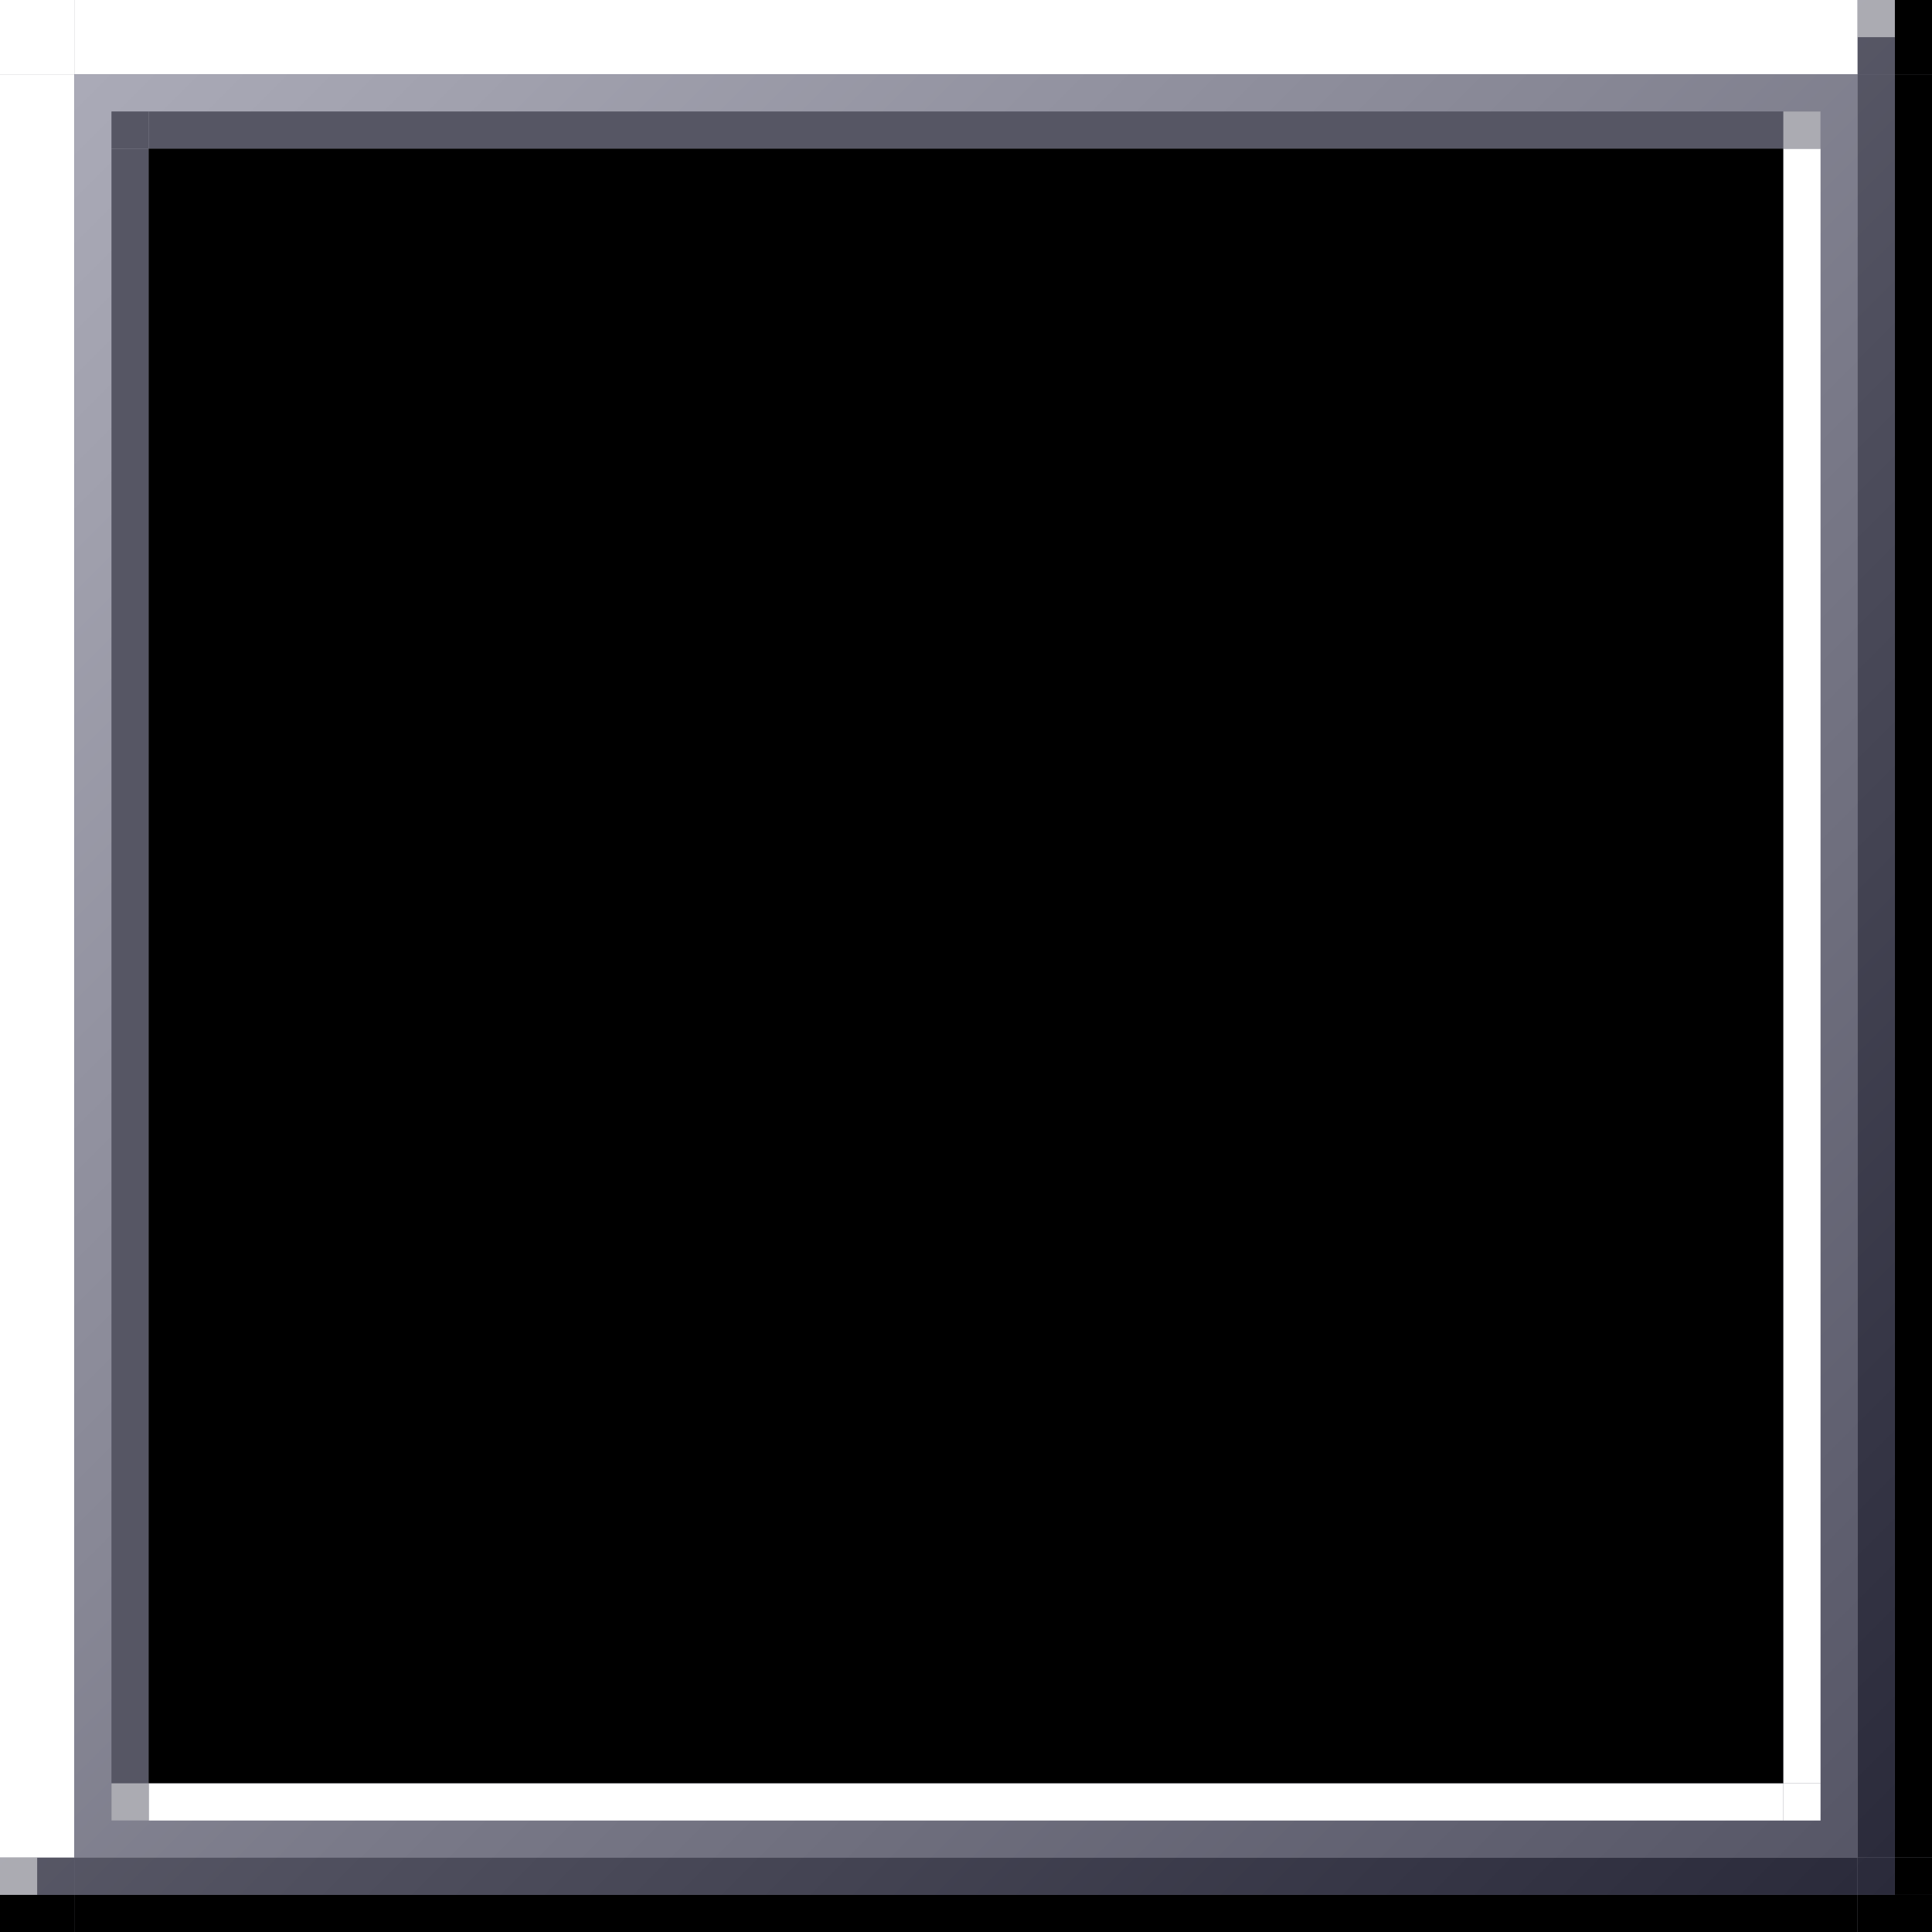 <?xml version="1.0" encoding="UTF-8" standalone="no"?>
<!-- Created with Inkscape (http://www.inkscape.org/) -->

<svg
   xmlns:dc="http://purl.org/dc/elements/1.1/"
   xmlns:cc="http://creativecommons.org/ns#"
   xmlns:rdf="http://www.w3.org/1999/02/22-rdf-syntax-ns#"
   xmlns:svg="http://www.w3.org/2000/svg"
   xmlns="http://www.w3.org/2000/svg"
   xmlns:xlink="http://www.w3.org/1999/xlink"
   xmlns:sodipodi="http://sodipodi.sourceforge.net/DTD/sodipodi-0.dtd"
   xmlns:inkscape="http://www.inkscape.org/namespaces/inkscape"
   height="52"
   width="52"
   id="svg3124"
   sodipodi:version="0.32"
   inkscape:version="0.92.1 r15371"
   version="1.0"
   sodipodi:docname="tile+innerframe.gradient.svg"
   inkscape:output_extension="org.inkscape.output.svg.inkscape">
  <rect width="100%" height="100%" fill="#333333" stroke="none"/>
  <sodipodi:namedview
     id="base"
     pagecolor="#a060a0"
     bordercolor="#646064"
     borderopacity="1.0"
     inkscape:pageopacity="0.5"
     inkscape:pageshadow="2"
     inkscape:cx="178"
     inkscape:cy="28.000002"
     inkscape:zoom="4.8567416"
     inkscape:document-units="px"
     inkscape:current-layer="layer1"
     showgrid="true"
     gridtolerance="10000"
     inkscape:grid-points="true"
     inkscape:window-width="1867"
     inkscape:window-height="1054"
     inkscape:window-x="0"
     inkscape:window-y="0"
     showguides="true"
     inkscape:guide-bbox="true"
     inkscape:window-maximized="1"
     fit-margin-top="0"
     fit-margin-left="0"
     fit-margin-right="0"
     fit-margin-bottom="0"
     inkscape:snap-bbox="false"
     inkscape:bbox-nodes="true">
    <inkscape:grid
       spacingy="1"
       spacingx="1"
       originy="-163"
       originx="0"
       snapvisiblegridlinesonly="true"
       empspacing="5"
       type="xygrid"
       id="grid3133"
       visible="true"
       enabled="true" />
  </sodipodi:namedview>
  <defs
     id="defs3126">
    <linearGradient
       id="linearGradient5384">
      <stop
         style="stop-color:#000000;stop-opacity:1;"
         offset="0"
         id="stop5386" />
      <stop
         style="stop-color:#ffffff;stop-opacity:1;"
         offset="1"
         id="stop5388" />
    </linearGradient>
    <linearGradient
       inkscape:collect="always"
       id="linearGradient4594-3">
      <stop
         style="stop-color:#acacb9;stop-opacity:1"
         offset="0"
         id="stop4590-6" />
      <stop
         id="stop4598-7"
         offset="0.143"
         style="stop-color:#a0a0ad;stop-opacity:1" />
      <stop
         style="stop-color:#9393a1;stop-opacity:1"
         offset="0.286"
         id="stop4600-5" />
      <stop
         id="stop4602-3"
         offset="0.429"
         style="stop-color:#878795;stop-opacity:1" />
      <stop
         style="stop-color:#7a7a89;stop-opacity:1"
         offset="0.571"
         id="stop4604-5" />
      <stop
         id="stop4606-6"
         offset="0.714"
         style="stop-color:#6e6e7d;stop-opacity:1" />
      <stop
         style="stop-color:#616171;stop-opacity:1"
         offset="0.857"
         id="stop4608-2" />
      <stop
         style="stop-color:#555565;stop-opacity:1"
         offset="1"
         id="stop4592-9" />
    </linearGradient>
    <linearGradient
       id="linearGradient5533"
       inkscape:collect="always">
      <stop
         id="stop5517"
         offset="0"
         style="stop-color:#ffffff;stop-opacity:1" />
      <stop
         style="stop-color:#ffffff;stop-opacity:1"
         offset="0.143"
         id="stop5519" />
      <stop
         id="stop5521"
         offset="0.286"
         style="stop-color:#ffffff;stop-opacity:1" />
      <stop
         style="stop-color:#ffffff;stop-opacity:1"
         offset="0.429"
         id="stop5523" />
      <stop
         id="stop5525"
         offset="0.571"
         style="stop-color:#ffffff;stop-opacity:1" />
      <stop
         style="stop-color:#ffffff;stop-opacity:1"
         offset="0.714"
         id="stop5527" />
      <stop
         id="stop5529"
         offset="0.857"
         style="stop-color:#ffffff;stop-opacity:1" />
      <stop
         id="stop5531"
         offset="1"
         style="stop-color:#ffffff;stop-opacity:1" />
    </linearGradient>
    <linearGradient
       id="linearGradient5551"
       inkscape:collect="always">
      <stop
         id="stop5535"
         offset="0"
         style="stop-color:#81818e;stop-opacity:1" />
      <stop
         style="stop-color:#757582;stop-opacity:1"
         offset="0.143"
         id="stop5537" />
      <stop
         id="stop5539"
         offset="0.286"
         style="stop-color:#686876;stop-opacity:1" />
      <stop
         style="stop-color:#5c5c6a;stop-opacity:1"
         offset="0.429"
         id="stop5541" />
      <stop
         id="stop5543"
         offset="0.571"
         style="stop-color:#4f4f5e;stop-opacity:1" />
      <stop
         style="stop-color:#434352;stop-opacity:1"
         offset="0.714"
         id="stop5545" />
      <stop
         id="stop5547"
         offset="0.857"
         style="stop-color:#363646;stop-opacity:1" />
      <stop
         id="stop5549"
         offset="1"
         style="stop-color:#2a2a3a;stop-opacity:1" />
    </linearGradient>
    <linearGradient
       inkscape:collect="always"
       xlink:href="#linearGradient4594-3"
       id="linearGradient6118"
       x1="-273.5"
       y1="-285.138"
       x2="-223.5"
       y2="-235.138"
       gradientUnits="userSpaceOnUse"
       gradientTransform="translate(-76,1)" />
    <linearGradient
       inkscape:collect="always"
       xlink:href="#linearGradient5533"
       id="linearGradient6155"
       gradientUnits="userSpaceOnUse"
       x1="-273.5"
       y1="-285.138"
       x2="-223.5"
       y2="-235.138"
       gradientTransform="translate(-77,2)" />
    <linearGradient
       inkscape:collect="always"
       xlink:href="#linearGradient5533"
       id="linearGradient6157"
       gradientUnits="userSpaceOnUse"
       x1="-273.5"
       y1="-285.138"
       x2="-223.5"
       y2="-235.138"
       gradientTransform="translate(-77,1)" />
    <linearGradient
       inkscape:collect="always"
       xlink:href="#linearGradient5533"
       id="linearGradient6159"
       gradientUnits="userSpaceOnUse"
       x1="-273.5"
       y1="-285.138"
       x2="-223.5"
       y2="-235.138"
       gradientTransform="translate(-75)" />
    <linearGradient
       inkscape:collect="always"
       xlink:href="#linearGradient5533"
       id="linearGradient6161"
       gradientUnits="userSpaceOnUse"
       x1="-273.5"
       y1="-285.138"
       x2="-223.5"
       y2="-235.138"
       gradientTransform="translate(-76)" />
    <linearGradient
       inkscape:collect="always"
       xlink:href="#linearGradient5533"
       id="linearGradient6163"
       gradientUnits="userSpaceOnUse"
       x1="-273.5"
       y1="-285.138"
       x2="-223.5"
       y2="-235.138"
       gradientTransform="translate(-77)" />
    <linearGradient
       inkscape:collect="always"
       xlink:href="#linearGradient5551"
       id="linearGradient6165"
       gradientUnits="userSpaceOnUse"
       x1="-273.5"
       y1="-285.138"
       x2="-223.5"
       y2="-235.138"
       gradientTransform="translate(-75,2)" />
    <linearGradient
       inkscape:collect="always"
       xlink:href="#linearGradient5551"
       id="linearGradient6167"
       gradientUnits="userSpaceOnUse"
       x1="-273.5"
       y1="-285.138"
       x2="-223.5"
       y2="-235.138"
       gradientTransform="translate(-76,2)" />
    <linearGradient
       inkscape:collect="always"
       xlink:href="#linearGradient5551"
       id="linearGradient6169"
       gradientUnits="userSpaceOnUse"
       x1="-273.5"
       y1="-285.138"
       x2="-223.5"
       y2="-235.138"
       gradientTransform="translate(-77,2)" />
    <linearGradient
       inkscape:collect="always"
       xlink:href="#linearGradient5551"
       id="linearGradient6171"
       gradientUnits="userSpaceOnUse"
       x1="-273.5"
       y1="-285.138"
       x2="-223.5"
       y2="-235.138"
       gradientTransform="translate(-75,1)" />
    <linearGradient
       inkscape:collect="always"
       xlink:href="#linearGradient5551"
       id="linearGradient6173"
       gradientUnits="userSpaceOnUse"
       x1="-273.5"
       y1="-285.138"
       x2="-223.5"
       y2="-235.138"
       gradientTransform="translate(-75)" />
  </defs>
  <g
     inkscape:groupmode="layer"
     inkscape:label="Warstwa 1"
     id="layer1"
     transform="translate(36.5,176.138)">
    <g
       id="normal-topleft"
       transform="translate(315,110)">
      <rect
         style="opacity:1;vector-effect:none;fill:#81818f;fill-opacity:1;stroke:none;stroke-width:0.783;stroke-linecap:square;stroke-linejoin:miter;stroke-miterlimit:8.3;stroke-dasharray:none;stroke-dashoffset:0;stroke-opacity:1;marker:none"
         id="rect5812"
         width="2"
         height="2"
         x="-351.5"
         y="-286.138" />
      <rect
         style="opacity:1;vector-effect:none;fill:url(#linearGradient6163);fill-opacity:1;stroke:none;stroke-width:0.783;stroke-linecap:square;stroke-linejoin:miter;stroke-miterlimit:8.3;stroke-dasharray:none;stroke-dashoffset:0;stroke-opacity:1;marker:none"
         id="rect5812-3"
         width="2"
         height="2"
         x="-351.5"
         y="-286.138" />
    </g>
    <g
       id="normal-top"
       transform="translate(314,110)">
      <rect
         style="opacity:1;vector-effect:none;fill:#81818f;fill-opacity:1;stroke:none;stroke-width:0.783;stroke-linecap:square;stroke-linejoin:miter;stroke-miterlimit:8.3;stroke-dasharray:none;stroke-dashoffset:0;stroke-opacity:1;marker:none"
         id="rect5814"
         width="48"
         height="2"
         x="-348.5"
         y="-286.138" />
      <rect
         style="opacity:1;vector-effect:none;fill:url(#linearGradient6161);fill-opacity:1;stroke:none;stroke-width:0.783;stroke-linecap:square;stroke-linejoin:miter;stroke-miterlimit:8.3;stroke-dasharray:none;stroke-dashoffset:0;stroke-opacity:1;marker:none"
         id="rect5814-6"
         width="48"
         height="2"
         x="-348.5"
         y="-286.138" />
    </g>
    <g
       id="normal-left"
       transform="translate(315,109)">
      <rect
         style="opacity:1;vector-effect:none;fill:#81818f;fill-opacity:1;stroke:none;stroke-width:0.783;stroke-linecap:square;stroke-linejoin:miter;stroke-miterlimit:8.3;stroke-dasharray:none;stroke-dashoffset:0;stroke-opacity:1;marker:none"
         id="rect5818"
         width="2"
         height="48"
         x="-351.5"
         y="-283.138" />
      <rect
         style="opacity:1;vector-effect:none;fill:url(#linearGradient6157);fill-opacity:1;stroke:none;stroke-width:0.783;stroke-linecap:square;stroke-linejoin:miter;stroke-miterlimit:8.3;stroke-dasharray:none;stroke-dashoffset:0;stroke-opacity:1;marker:none"
         id="rect5818-2"
         width="2"
         height="48"
         x="-351.5"
         y="-283.138" />
    </g>
    <g
       id="normal-center"
       transform="translate(314,109)">
      <rect
         style="opacity:1;vector-effect:none;fill:#81818f;fill-opacity:1;stroke:none;stroke-width:0.783;stroke-linecap:square;stroke-linejoin:miter;stroke-miterlimit:8.3;stroke-dasharray:none;stroke-dashoffset:0;stroke-opacity:1;marker:none"
         id="rect5820"
         width="48"
         height="48"
         x="-348.5"
         y="-283.138" />
      <rect
         style="opacity:1;vector-effect:none;fill:url(#linearGradient6118);fill-opacity:1;stroke:none;stroke-width:0.783;stroke-linecap:square;stroke-linejoin:miter;stroke-miterlimit:8.3;stroke-dasharray:none;stroke-dashoffset:0;stroke-opacity:1;marker:none"
         id="rect5820-9"
         width="48"
         height="48"
         x="-348.5"
         y="-283.138" />
    </g>
    <g
       id="normal-topright"
       transform="translate(313,110)">
      <rect
         style="opacity:1;vector-effect:none;fill:#81818f;fill-opacity:1;stroke:none;stroke-width:0.783;stroke-linecap:square;stroke-linejoin:miter;stroke-miterlimit:8.3;stroke-dasharray:none;stroke-dashoffset:0;stroke-opacity:1;marker:none"
         id="rect5816"
         width="2"
         height="2"
         x="-299.5"
         y="-286.138" />
      <rect
         style="opacity:1;vector-effect:none;fill:#000000;fill-opacity:1;stroke:none;stroke-width:0.783;stroke-linecap:square;stroke-linejoin:miter;stroke-miterlimit:8.3;stroke-dasharray:none;stroke-dashoffset:0;stroke-opacity:1;marker:none"
         id="rect6086"
         width="1"
         height="2"
         x="-298.5"
         y="-286.138" />
      <rect
         style="opacity:1;vector-effect:none;fill:url(#linearGradient6173);fill-opacity:1;stroke:none;stroke-width:0.783;stroke-linecap:square;stroke-linejoin:miter;stroke-miterlimit:8.3;stroke-dasharray:none;stroke-dashoffset:0;stroke-opacity:1;marker:none"
         id="rect6088"
         width="1"
         height="2"
         x="-299.5"
         y="-286.138" />
      <rect
         style="opacity:0.5;vector-effect:none;fill:url(#linearGradient6159);fill-opacity:1;stroke:none;stroke-width:0.783;stroke-linecap:square;stroke-linejoin:miter;stroke-miterlimit:8.3;stroke-dasharray:none;stroke-dashoffset:0;stroke-opacity:1;marker:none"
         id="rect6090"
         width="1"
         height="1"
         x="-299.5"
         y="-286.138" />
    </g>
    <g
       id="normal-right"
       transform="translate(313,109)">
      <rect
         style="opacity:1;vector-effect:none;fill:#81818f;fill-opacity:1;stroke:none;stroke-width:0.783;stroke-linecap:square;stroke-linejoin:miter;stroke-miterlimit:8.3;stroke-dasharray:none;stroke-dashoffset:0;stroke-opacity:1;marker:none"
         id="rect5822"
         width="2"
         height="48"
         x="-299.5"
         y="-283.138" />
      <rect
         style="opacity:1;vector-effect:none;fill:#000000;fill-opacity:1;stroke:none;stroke-width:0.783;stroke-linecap:square;stroke-linejoin:miter;stroke-miterlimit:8.3;stroke-dasharray:none;stroke-dashoffset:0;stroke-opacity:1;marker:none"
         id="rect6092"
         width="1"
         height="48"
         x="-298.5"
         y="-283.138" />
      <rect
         style="opacity:1;vector-effect:none;fill:url(#linearGradient6171);fill-opacity:1;stroke:none;stroke-width:0.783;stroke-linecap:square;stroke-linejoin:miter;stroke-miterlimit:8.3;stroke-dasharray:none;stroke-dashoffset:0;stroke-opacity:1;marker:none"
         id="rect6094"
         width="1"
         height="48"
         x="-299.5"
         y="-283.138" />
    </g>
    <g
       id="normal-bottomleft"
       transform="translate(315,108)">
      <rect
         style="opacity:1;vector-effect:none;fill:#81818f;fill-opacity:1;stroke:none;stroke-width:0.783;stroke-linecap:square;stroke-linejoin:miter;stroke-miterlimit:8.3;stroke-dasharray:none;stroke-dashoffset:0;stroke-opacity:1;marker:none"
         id="rect5824"
         width="2"
         height="2"
         x="-351.5"
         y="-234.138" />
      <rect
         style="opacity:1;vector-effect:none;fill:#000000;fill-opacity:1;stroke:none;stroke-width:0.783;stroke-linecap:square;stroke-linejoin:miter;stroke-miterlimit:8.3;stroke-dasharray:none;stroke-dashoffset:0;stroke-opacity:1;marker:none"
         id="rect6096"
         width="2"
         height="1"
         x="-351.5"
         y="-233.138" />
      <rect
         style="opacity:1;vector-effect:none;fill:url(#linearGradient6169);fill-opacity:1;stroke:none;stroke-width:0.783;stroke-linecap:square;stroke-linejoin:miter;stroke-miterlimit:8.3;stroke-dasharray:none;stroke-dashoffset:0;stroke-opacity:1;marker:none"
         id="rect6098"
         width="2"
         height="1"
         x="-351.5"
         y="-234.138" />
      <rect
         style="opacity:0.5;vector-effect:none;fill:url(#linearGradient6155);fill-opacity:1;stroke:none;stroke-width:0.783;stroke-linecap:square;stroke-linejoin:miter;stroke-miterlimit:8.3;stroke-dasharray:none;stroke-dashoffset:0;stroke-opacity:1;marker:none"
         id="rect6100"
         width="1"
         height="1"
         x="-351.5"
         y="-234.138" />
    </g>
    <g
       id="normal-bottom"
       transform="translate(314,108)">
      <rect
         style="opacity:1;vector-effect:none;fill:#81818f;fill-opacity:1;stroke:none;stroke-width:0.783;stroke-linecap:square;stroke-linejoin:miter;stroke-miterlimit:8.3;stroke-dasharray:none;stroke-dashoffset:0;stroke-opacity:1;marker:none"
         id="rect5826"
         width="48"
         height="2"
         x="-348.5"
         y="-234.138" />
      <rect
         style="opacity:1;vector-effect:none;fill:#000000;fill-opacity:1;stroke:none;stroke-width:0.783;stroke-linecap:square;stroke-linejoin:miter;stroke-miterlimit:8.3;stroke-dasharray:none;stroke-dashoffset:0;stroke-opacity:1;marker:none"
         id="rect6102"
         width="48"
         height="1"
         x="-348.5"
         y="-233.138" />
      <rect
         style="opacity:1;vector-effect:none;fill:url(#linearGradient6167);fill-opacity:1;stroke:none;stroke-width:0.783;stroke-linecap:square;stroke-linejoin:miter;stroke-miterlimit:8.3;stroke-dasharray:none;stroke-dashoffset:0;stroke-opacity:1;marker:none"
         id="rect6104"
         width="48"
         height="1"
         x="-348.5"
         y="-234.138" />
    </g>
    <g
       id="normal-bottomright"
       transform="translate(313,108)">
      <rect
         style="opacity:1;vector-effect:none;fill:#81818f;fill-opacity:1;stroke:none;stroke-width:0.783;stroke-linecap:square;stroke-linejoin:miter;stroke-miterlimit:8.3;stroke-dasharray:none;stroke-dashoffset:0;stroke-opacity:1;marker:none"
         id="rect5828"
         width="2"
         height="2"
         x="-299.5"
         y="-234.138" />
      <rect
         style="opacity:1;vector-effect:none;fill:#000000;fill-opacity:1;stroke:none;stroke-width:0.783;stroke-linecap:square;stroke-linejoin:miter;stroke-miterlimit:8.3;stroke-dasharray:none;stroke-dashoffset:0;stroke-opacity:1;marker:none"
         id="rect6106"
         width="1"
         height="1"
         x="-298.5"
         y="-234.138" />
      <rect
         style="opacity:1;vector-effect:none;fill:#000000;fill-opacity:1;stroke:none;stroke-width:0.783;stroke-linecap:square;stroke-linejoin:miter;stroke-miterlimit:8.3;stroke-dasharray:none;stroke-dashoffset:0;stroke-opacity:1;marker:none"
         id="rect6108"
         width="2"
         height="1"
         x="-299.5"
         y="-233.138" />
      <rect
         style="opacity:1;vector-effect:none;fill:url(#linearGradient6165);fill-opacity:1;stroke:none;stroke-width:0.783;stroke-linecap:square;stroke-linejoin:miter;stroke-miterlimit:8.3;stroke-dasharray:none;stroke-dashoffset:0;stroke-opacity:1;marker:none"
         id="rect6110"
         width="1"
         height="1"
         x="-299.5"
         y="-234.138" />
    </g>
    <rect
       y="-173.138"
       x="-33.5"
       height="1"
       width="1"
       id="normal-topleft-1"
       style="opacity:1;vector-effect:none;fill:#565664;fill-opacity:1;stroke:none;stroke-width:0.783;stroke-linecap:square;stroke-linejoin:miter;stroke-miterlimit:8.3;stroke-dasharray:none;stroke-dashoffset:0;stroke-opacity:1;marker:none" />
    <rect
       y="-173.138"
       x="-32.5"
       height="1"
       width="44"
       id="normal-top-2"
       style="opacity:1;vector-effect:none;fill:#565664;fill-opacity:1;stroke:none;stroke-width:0.802;stroke-linecap:square;stroke-linejoin:miter;stroke-miterlimit:8.3;stroke-dasharray:none;stroke-dashoffset:0;stroke-opacity:1;marker:none" />
    <rect
       y="-172.138"
       x="-33.5"
       height="44"
       width="1"
       id="normal-left-7"
       style="opacity:1;vector-effect:none;fill:#565664;fill-opacity:1;stroke:none;stroke-width:0.802;stroke-linecap:square;stroke-linejoin:miter;stroke-miterlimit:8.3;stroke-dasharray:none;stroke-dashoffset:0;stroke-opacity:1;marker:none" />
    <rect
       y="-172.138"
       x="-32.5"
       height="44"
       width="44"
       id="normal-center-0"
       style="opacity:1;vector-effect:none;fill:#000000;fill-opacity:1;stroke:none;stroke-width:0.82;stroke-linecap:square;stroke-linejoin:miter;stroke-miterlimit:8.3;stroke-dasharray:none;stroke-dashoffset:0;stroke-opacity:1;marker:none" />
    <rect
       y="-172.138"
       x="11.5"
       height="44"
       width="1"
       id="normal-right-9"
       style="opacity:1;vector-effect:none;fill:#ffffff;fill-opacity:1;stroke:none;stroke-width:0.802;stroke-linecap:square;stroke-linejoin:miter;stroke-miterlimit:8.3;stroke-dasharray:none;stroke-dashoffset:0;stroke-opacity:1;marker:none" />
    <rect
       y="-128.138"
       x="-32.5"
       height="1"
       width="44"
       id="normal-bottom-3"
       style="opacity:1;vector-effect:none;fill:#ffffff;fill-opacity:1;stroke:none;stroke-width:0.802;stroke-linecap:square;stroke-linejoin:miter;stroke-miterlimit:8.3;stroke-dasharray:none;stroke-dashoffset:0;stroke-opacity:1;marker:none" />
    <rect
       y="-128.138"
       x="11.5"
       height="1"
       width="1"
       id="normal-bottomright-6"
       style="opacity:1;vector-effect:none;fill:#ffffff;fill-opacity:1;stroke:none;stroke-width:0.783;stroke-linecap:square;stroke-linejoin:miter;stroke-miterlimit:8.3;stroke-dasharray:none;stroke-dashoffset:0;stroke-opacity:1;marker:none" />
    <g
       id="normal-topright-0"
       transform="translate(-62,3)">
      <rect
         style="opacity:1;vector-effect:none;fill:#565664;fill-opacity:1;stroke:none;stroke-width:0.783;stroke-linecap:square;stroke-linejoin:miter;stroke-miterlimit:8.3;stroke-dasharray:none;stroke-dashoffset:0;stroke-opacity:1;marker:none"
         id="rect4524"
         width="1"
         height="1"
         x="73.5"
         y="-176.138" />
      <rect
         y="-176.138"
         x="73.5"
         height="1"
         width="1"
         id="rect4569"
         style="opacity:0.5;vector-effect:none;fill:#ffffff;fill-opacity:1;stroke:none;stroke-width:0.783;stroke-linecap:square;stroke-linejoin:miter;stroke-miterlimit:8.3;stroke-dasharray:none;stroke-dashoffset:0;stroke-opacity:1;marker:none" />
    </g>
    <g
       id="normal-bottomleft-6"
       transform="translate(-62,3)">
      <rect
         style="opacity:1;vector-effect:none;fill:#565664;fill-opacity:1;stroke:none;stroke-width:0.783;stroke-linecap:square;stroke-linejoin:miter;stroke-miterlimit:8.3;stroke-dasharray:none;stroke-dashoffset:0;stroke-opacity:1;marker:none"
         id="rect4534"
         width="1"
         height="1"
         x="28.5"
         y="-131.138" />
      <rect
         y="-131.138"
         x="28.5"
         height="1"
         width="1"
         id="rect4571"
         style="opacity:0.5;vector-effect:none;fill:#ffffff;fill-opacity:1;stroke:none;stroke-width:0.783;stroke-linecap:square;stroke-linejoin:miter;stroke-miterlimit:8.3;stroke-dasharray:none;stroke-dashoffset:0;stroke-opacity:1;marker:none" />
    </g>
  </g>
</svg>
